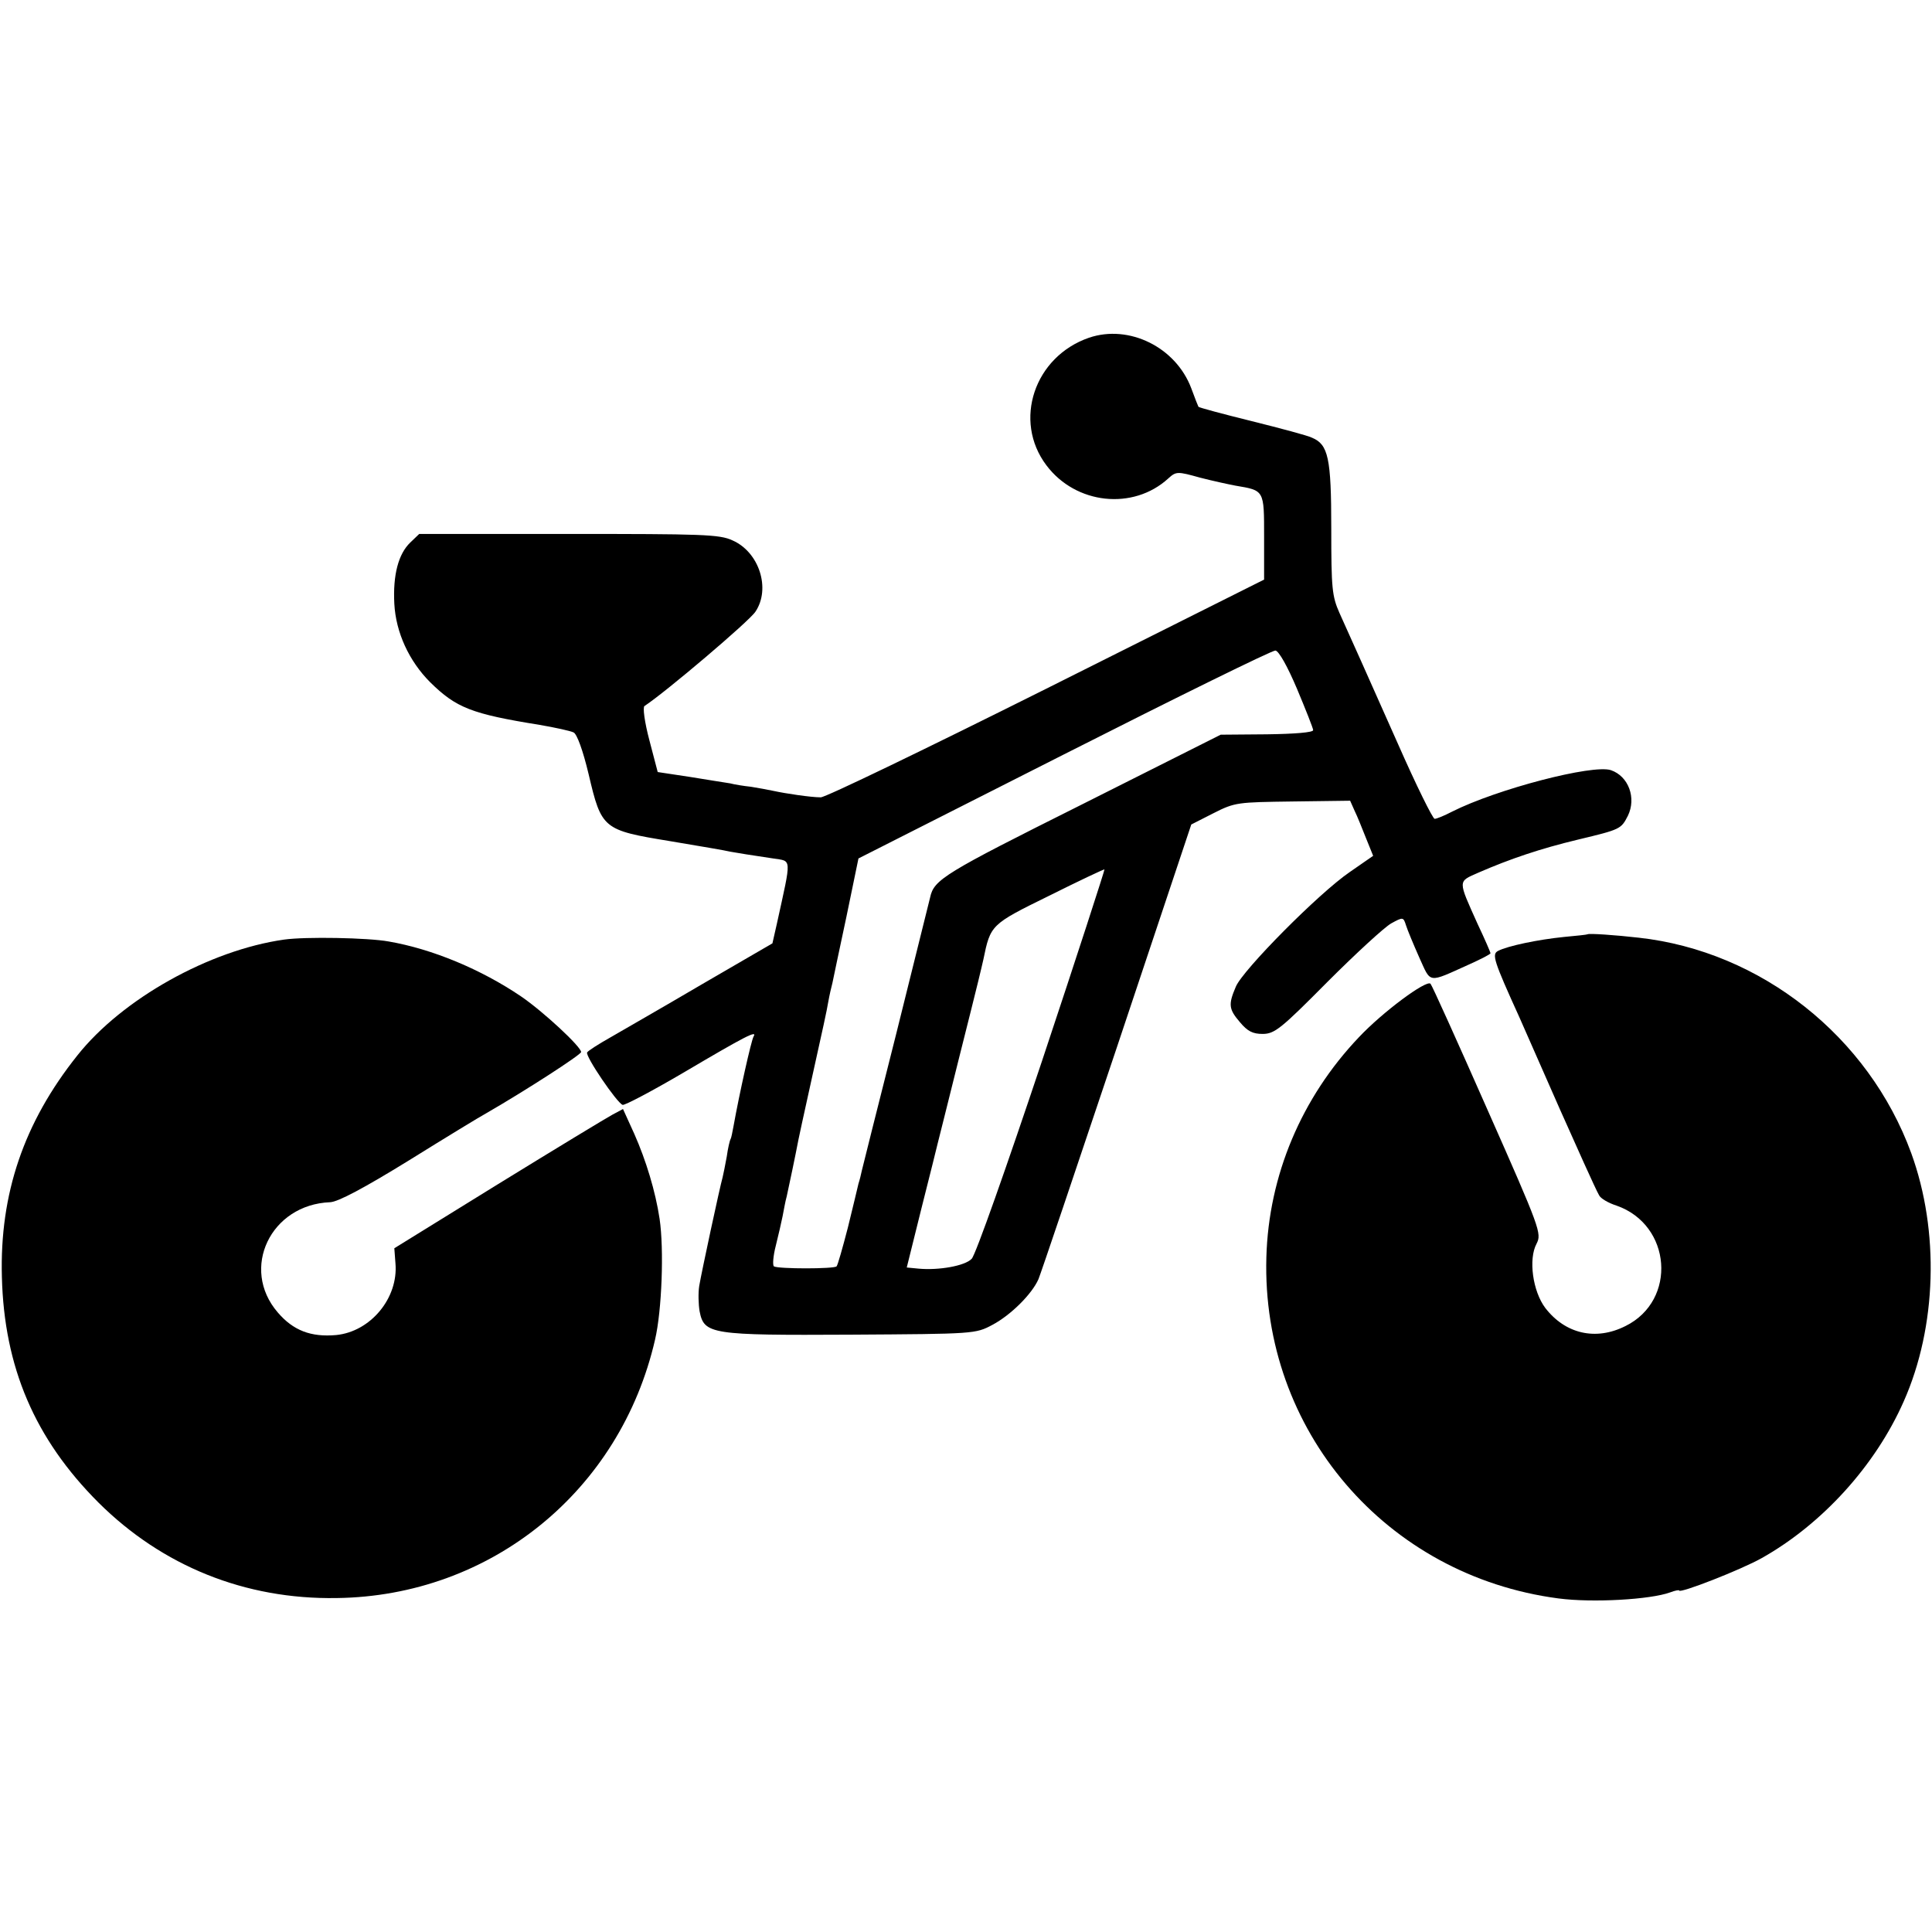 <?xml version="1.0" standalone="no"?>
<!DOCTYPE svg PUBLIC "-//W3C//DTD SVG 20010904//EN"
 "http://www.w3.org/TR/2001/REC-SVG-20010904/DTD/svg10.dtd">
<svg version="1.0" xmlns="http://www.w3.org/2000/svg"
 width="512pt" height="512pt" viewBox="0 0 512 512"
 preserveAspectRatio="xMidYMid meet">
<g transform="translate(0,512) scale(0.1,-0.1)"
fill="#000000" stroke="none">
<path d="M2886 4225 c-145 -50 -202 -220 -113 -338 78 -104 230 -120 323 -35
21 19 24 19 85 2 35 -9 77 -18 93 -21 77 -13 76 -11 76 -136 l0 -113 -577
-289 c-318 -159 -587 -289 -598 -288 -26 0 -93 10 -125 17 -14 3 -41 8 -60 11
-19 2 -44 6 -55 9 -11 2 -59 9 -106 17 l-86 13 -22 84 c-13 49 -18 88 -13 91
55 36 278 225 294 250 41 61 10 158 -61 189 -34 16 -81 17 -434 17 l-396 0
-24 -23 c-31 -30 -46 -85 -42 -162 4 -76 39 -152 95 -208 69 -68 110 -84 290
-113 41 -7 82 -16 90 -20 9 -4 25 -48 40 -111 34 -145 38 -148 215 -177 77
-13 149 -25 160 -28 23 -4 53 -9 114 -18 50 -8 49 6 10 -172 l-12 -53 -186
-108 c-102 -60 -212 -123 -243 -141 -32 -18 -60 -36 -62 -40 -6 -9 79 -134 94
-139 5 -2 79 37 164 87 161 95 194 112 183 94 -6 -10 -38 -153 -53 -237 -3
-16 -6 -32 -8 -35 -2 -3 -7 -24 -10 -46 -4 -22 -9 -47 -11 -55 -7 -24 -56
-252 -62 -288 -3 -19 -2 -49 1 -67 12 -61 29 -64 401 -62 327 2 330 2 375 26
49 26 105 82 122 121 6 14 99 290 208 615 l197 590 59 30 c57 29 64 29 210 31
l152 2 12 -27 c7 -14 20 -47 30 -72 l19 -47 -62 -43 c-82 -56 -284 -260 -302
-304 -20 -47 -19 -59 11 -94 20 -24 34 -31 60 -31 32 0 49 14 172 138 75 75
151 145 169 155 31 17 32 17 39 -5 4 -13 20 -51 35 -85 32 -70 21 -69 132 -19
31 14 57 27 57 30 0 2 -15 37 -34 77 -53 118 -53 112 1 136 85 37 165 64 265
88 113 27 114 28 132 63 23 47 2 105 -45 121 -48 16 -302 -50 -421 -110 -21
-11 -41 -19 -46 -19 -5 0 -49 89 -97 198 -92 207 -118 265 -155 347 -20 45
-22 65 -22 225 0 187 -8 222 -51 240 -12 6 -84 25 -160 44 -77 19 -140 36
-141 38 -1 2 -10 24 -19 49 -41 109 -165 170 -271 134z m551 -930 c23 -55 43
-105 43 -110 0 -6 -48 -10 -122 -11 l-123 -1 -372 -187 c-360 -180 -388 -197
-398 -244 -2 -9 -43 -172 -90 -362 -48 -190 -89 -353 -91 -362 -2 -10 -6 -26
-9 -35 -2 -10 -15 -62 -28 -116 -14 -54 -27 -100 -30 -103 -6 -7 -155 -7 -166
0 -4 3 -2 28 5 55 7 28 15 63 18 78 3 15 7 39 11 53 6 27 23 108 31 150 3 14
14 66 25 115 44 199 49 221 54 250 3 17 8 39 11 50 2 11 19 90 37 175 l32 155
545 276 c300 152 552 276 560 275 9 -1 32 -42 57 -101z m-676 -988 c-93 -278
-176 -514 -186 -523 -18 -19 -88 -31 -141 -26 l-31 3 39 157 c22 86 41 164 43
172 2 8 27 107 55 220 59 234 59 237 66 267 19 92 19 93 174 169 80 40 146 71
147 70 1 -1 -73 -230 -166 -509z"/>
<path d="M4207 2644 c-1 -1 -29 -4 -62 -7 -70 -7 -150 -24 -175 -37 -17 -9
-12 -25 57 -177 41 -93 89 -202 107 -243 42 -94 94 -211 104 -228 4 -8 24 -20
46 -27 146 -51 161 -251 24 -319 -79 -40 -160 -21 -213 48 -33 44 -45 129 -23
170 14 27 10 39 -130 355 -79 179 -147 330 -151 334 -11 11 -127 -75 -190
-142 -152 -160 -239 -366 -245 -583 -13 -458 317 -844 774 -904 91 -12 244 -3
296 16 13 5 24 7 24 5 0 -9 164 55 219 86 160 90 301 245 376 415 88 198 95
452 20 658 -113 309 -398 535 -722 571 -61 7 -133 12 -136 9z"/>
<path d="M753 2630 c-198 -28 -429 -157 -548 -307 -142 -178 -206 -367 -200
-587 6 -239 87 -429 256 -598 169 -168 388 -257 631 -253 409 5 752 284 844
685 18 77 24 239 12 320 -11 73 -36 155 -67 225 l-30 66 -28 -15 c-15 -8 -152
-91 -303 -184 l-275 -170 3 -40 c8 -92 -66 -181 -157 -190 -67 -6 -114 12
-155 60 -100 116 -19 286 139 292 21 1 89 37 209 111 98 61 190 117 205 125
104 60 251 155 251 162 0 14 -101 108 -160 148 -105 71 -234 125 -350 145 -55
10 -220 13 -277 5z"/>
</g>
</svg>
